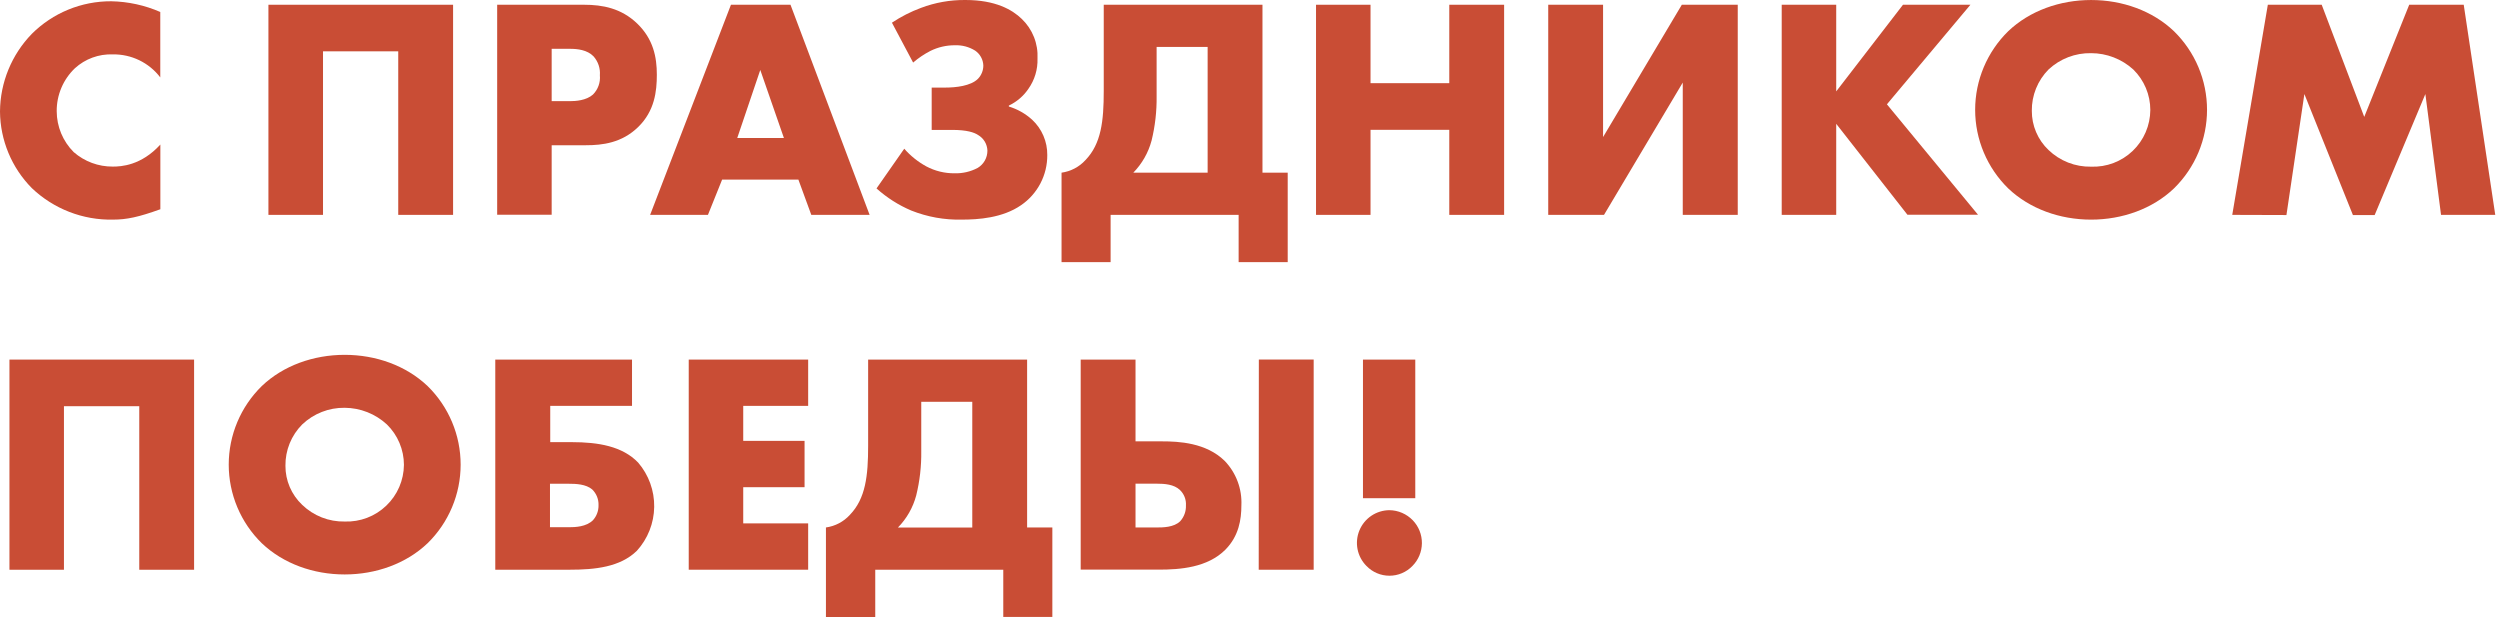 <svg  viewBox="0 0 181 45" fill="none" xmlns="http://www.w3.org/2000/svg">
<path d="M11.61 15.149C10.038 15.717 9.171 15.9 8.188 15.9C6.002 15.948 3.886 15.127 2.303 13.618C0.843 12.141 0.017 10.153 0 8.076C0.014 5.975 0.839 3.96 2.303 2.452C3.058 1.699 3.955 1.102 4.942 0.697C5.928 0.292 6.986 0.087 8.052 0.092C9.276 0.115 10.483 0.379 11.604 0.868V5.605C11.202 5.076 10.68 4.65 10.082 4.36C9.484 4.071 8.826 3.926 8.162 3.938C7.153 3.9 6.169 4.261 5.423 4.941C5.003 5.342 4.669 5.825 4.442 6.361C4.216 6.896 4.101 7.472 4.106 8.053C4.108 9.164 4.551 10.228 5.337 11.013C6.121 11.697 7.128 12.069 8.168 12.061C8.76 12.061 10.219 11.993 11.61 10.465V15.149Z" fill="#C94D35"/>
<path d="M28.833 15.557V3.716H23.386V15.557H19.434V0.344H32.803V15.557H28.833Z" fill="#C94D35"/>
<path d="M39.941 10.515V15.548H35.995V0.344H42.291C43.614 0.344 44.982 0.592 46.14 1.711C47.297 2.83 47.555 4.13 47.555 5.406C47.555 6.617 47.395 8.032 46.208 9.192C45.021 10.353 43.609 10.515 42.422 10.515H39.941ZM39.941 7.324H41.264C41.675 7.324 42.448 7.277 42.931 6.845C43.111 6.664 43.25 6.445 43.336 6.205C43.423 5.964 43.455 5.708 43.431 5.453C43.451 5.206 43.421 4.957 43.343 4.722C43.264 4.486 43.139 4.269 42.975 4.083C42.519 3.606 41.791 3.535 41.288 3.535H39.941V7.324Z" fill="#C94D35"/>
<path d="M57.803 13.002H52.282L51.255 15.557H47.069L52.921 0.344H57.232L62.96 15.557H58.738L57.803 13.002ZM56.755 9.991L55.044 5.065L53.377 9.991H56.755Z" fill="#C94D35"/>
<path d="M64.576 1.643C65.232 1.205 65.936 0.846 66.675 0.572C67.703 0.183 68.794 -0.01 69.893 0C72.084 0 73.292 0.708 73.975 1.368C74.361 1.737 74.663 2.185 74.859 2.681C75.056 3.177 75.143 3.71 75.115 4.243C75.14 5.025 74.908 5.795 74.455 6.433C74.1 6.955 73.611 7.373 73.04 7.644V7.712C73.666 7.902 74.243 8.228 74.727 8.668C75.078 8.995 75.356 9.39 75.544 9.83C75.733 10.27 75.828 10.744 75.823 11.223C75.828 11.937 75.659 12.64 75.329 13.273C74.999 13.906 74.519 14.448 73.931 14.852C72.584 15.788 70.805 15.9 69.642 15.9C68.385 15.931 67.135 15.706 65.968 15.24C65.05 14.849 64.203 14.309 63.46 13.642L65.468 10.767C65.921 11.284 66.461 11.716 67.063 12.046C67.695 12.382 68.402 12.554 69.118 12.546C69.696 12.562 70.269 12.429 70.781 12.159C70.998 12.029 71.178 11.845 71.302 11.625C71.426 11.405 71.49 11.156 71.489 10.903C71.481 10.672 71.415 10.446 71.295 10.247C71.175 10.049 71.006 9.884 70.805 9.769C70.533 9.589 70.006 9.405 68.934 9.405H67.454V6.341H68.437C69.189 6.341 70.284 6.229 70.805 5.705C71.056 5.446 71.196 5.098 71.193 4.737C71.185 4.524 71.127 4.317 71.024 4.131C70.921 3.945 70.776 3.785 70.601 3.665C70.163 3.393 69.654 3.258 69.138 3.277C68.522 3.273 67.914 3.413 67.362 3.686C66.913 3.917 66.493 4.2 66.11 4.53L64.576 1.643Z" fill="#C94D35"/>
<path d="M91.403 0.344V12.502H93.23V18.979H89.677V15.557H80.408V18.979H76.856V12.502C77.522 12.409 78.135 12.087 78.588 11.59C79.73 10.406 79.911 8.76 79.911 6.593V0.344H91.403ZM83.739 6.981C83.753 8.057 83.63 9.13 83.375 10.175C83.141 11.052 82.685 11.853 82.051 12.502H87.433V3.399H83.739V6.981Z" fill="#C94D35"/>
<path d="M99.226 6.022H104.928V0.344H108.898V15.557H104.928V9.399H99.226V15.557H95.28V0.344H99.226V6.022Z" fill="#C94D35"/>
<path d="M116.062 0.344V9.923L121.764 0.344H125.813V15.557H121.832V5.977L116.13 15.557H112.092V0.344H116.062Z" fill="#C94D35"/>
<path d="M132.942 6.617L137.776 0.344H142.658L136.613 7.552L143.206 15.545H138.096L132.942 8.964V15.557H128.996V0.344H132.942V6.617Z" fill="#C94D35"/>
<path d="M157.394 13.642C155.843 15.122 153.652 15.901 151.397 15.901C149.141 15.901 146.956 15.125 145.396 13.642C144.638 12.9 144.036 12.015 143.625 11.038C143.213 10.061 143.001 9.011 143.001 7.951C143.001 6.89 143.213 5.841 143.625 4.863C144.036 3.886 144.638 3.001 145.396 2.259C146.947 0.779 149.138 0.001 151.397 0.001C153.655 0.001 155.837 0.776 157.394 2.259C158.152 3.001 158.755 3.886 159.166 4.863C159.577 5.841 159.789 6.89 159.789 7.951C159.789 9.011 159.577 10.061 159.166 11.038C158.755 12.015 158.152 12.9 157.394 13.642ZM148.312 5.033C147.923 5.427 147.615 5.894 147.408 6.407C147.201 6.92 147.097 7.47 147.104 8.023C147.101 8.553 147.206 9.079 147.414 9.566C147.622 10.054 147.927 10.494 148.312 10.859C148.721 11.253 149.204 11.562 149.733 11.77C150.261 11.977 150.826 12.078 151.394 12.067C151.947 12.088 152.5 11.998 153.018 11.802C153.536 11.605 154.009 11.307 154.409 10.924C154.809 10.541 155.129 10.081 155.347 9.572C155.566 9.063 155.68 8.515 155.683 7.961C155.683 7.416 155.574 6.876 155.362 6.373C155.151 5.87 154.841 5.415 154.452 5.033C153.616 4.273 152.527 3.85 151.397 3.849C150.254 3.827 149.147 4.252 148.312 5.033Z" fill="#C94D35"/>
<path d="M161.615 15.557L164.191 0.344H168.092L171.171 8.464L174.427 0.344H178.374L180.656 15.557H176.731L175.597 6.809L171.926 15.569H170.351L166.837 6.809L165.538 15.569L161.615 15.557Z" fill="#C94D35"/>
<path d="M10.083 41.25V29.409H4.63V41.25H0.684V26.034H14.052V41.25H10.083Z" fill="#C94D35"/>
<path d="M30.956 39.331C29.405 40.812 27.214 41.59 24.955 41.59C22.697 41.59 20.515 40.815 18.955 39.331C18.197 38.59 17.594 37.705 17.183 36.727C16.772 35.75 16.56 34.7 16.56 33.64C16.56 32.58 16.772 31.53 17.183 30.553C17.594 29.576 18.197 28.69 18.955 27.949C20.506 26.469 22.697 25.69 24.955 25.69C27.214 25.69 29.396 26.466 30.956 27.949C31.714 28.69 32.316 29.576 32.727 30.553C33.139 31.53 33.35 32.58 33.35 33.64C33.35 34.7 33.139 35.75 32.727 36.727C32.316 37.705 31.714 38.59 30.956 39.331ZM21.877 30.732C21.486 31.124 21.178 31.591 20.97 32.105C20.762 32.618 20.659 33.168 20.666 33.721C20.663 34.251 20.769 34.775 20.978 35.261C21.186 35.747 21.492 36.185 21.877 36.549C22.285 36.943 22.767 37.253 23.295 37.461C23.823 37.669 24.388 37.77 24.955 37.759C25.508 37.779 26.06 37.687 26.577 37.49C27.094 37.293 27.567 36.994 27.966 36.611C28.366 36.229 28.685 35.77 28.905 35.262C29.124 34.754 29.24 34.207 29.245 33.653C29.243 33.109 29.134 32.571 28.922 32.069C28.711 31.567 28.402 31.113 28.013 30.732C27.18 29.962 26.09 29.531 24.955 29.524C23.811 29.509 22.706 29.942 21.877 30.732Z" fill="#C94D35"/>
<path d="M35.858 26.034H45.758V29.385H39.837V32.011H41.388C43.327 32.011 45.062 32.307 46.202 33.491C46.968 34.383 47.381 35.525 47.364 36.701C47.347 37.877 46.901 39.006 46.11 39.876C44.902 41.06 43.076 41.247 41.252 41.247H35.858V26.034ZM41.187 38.171C41.622 38.171 42.466 38.15 42.945 37.647C43.204 37.351 43.343 36.969 43.333 36.575C43.34 36.364 43.304 36.154 43.225 35.958C43.147 35.761 43.028 35.584 42.877 35.436C42.419 35.048 41.693 35.024 41.187 35.024H39.819V38.171H41.187Z" fill="#C94D35"/>
<path d="M58.511 29.385H53.81V31.919H58.25V35.273H53.81V37.893H58.511V41.247H49.864V26.034H58.511V29.385Z" fill="#C94D35"/>
<path d="M74.363 26.034V38.189H76.19V44.666H72.637V41.25H63.368V44.669H59.798V38.189C60.464 38.096 61.077 37.774 61.53 37.277C62.673 36.093 62.853 34.447 62.853 32.28V26.034H74.363ZM66.699 32.671C66.714 33.747 66.592 34.82 66.335 35.865C66.103 36.742 65.647 37.544 65.011 38.192H70.393V29.089H66.699V32.671Z" fill="#C94D35"/>
<path d="M78.242 26.034H82.212V31.954H84.127C85.338 31.954 87.321 32.046 88.668 33.369C89.077 33.795 89.396 34.3 89.603 34.854C89.811 35.407 89.904 35.997 89.876 36.587C89.876 37.611 89.692 38.798 88.736 39.778C87.433 41.102 85.426 41.241 83.899 41.241H78.242V26.034ZM83.739 38.189C84.171 38.189 84.994 38.189 85.45 37.733C85.73 37.421 85.878 37.012 85.862 36.593C85.875 36.386 85.843 36.178 85.768 35.985C85.693 35.792 85.576 35.617 85.426 35.474C84.994 35.062 84.31 35.018 83.739 35.018H82.212V38.189H83.739ZM91.14 26.03H95.11V41.247H91.131L91.14 26.03Z" fill="#C94D35"/>
<path d="M98.931 40.974C98.602 40.644 98.378 40.223 98.287 39.766C98.197 39.308 98.243 38.834 98.421 38.403C98.599 37.971 98.9 37.602 99.286 37.341C99.673 37.081 100.128 36.94 100.595 36.937C100.911 36.941 101.223 37.008 101.513 37.133C101.803 37.259 102.065 37.441 102.285 37.668C102.713 38.113 102.95 38.708 102.946 39.326C102.941 39.944 102.696 40.535 102.261 40.974C102.046 41.198 101.787 41.377 101.501 41.498C101.215 41.62 100.907 41.682 100.596 41.682C100.285 41.682 99.978 41.62 99.691 41.498C99.405 41.377 99.147 41.198 98.931 40.974ZM98.679 36.069V26.034H102.466V36.069H98.679Z" fill="#C94D35"/>
</svg>

